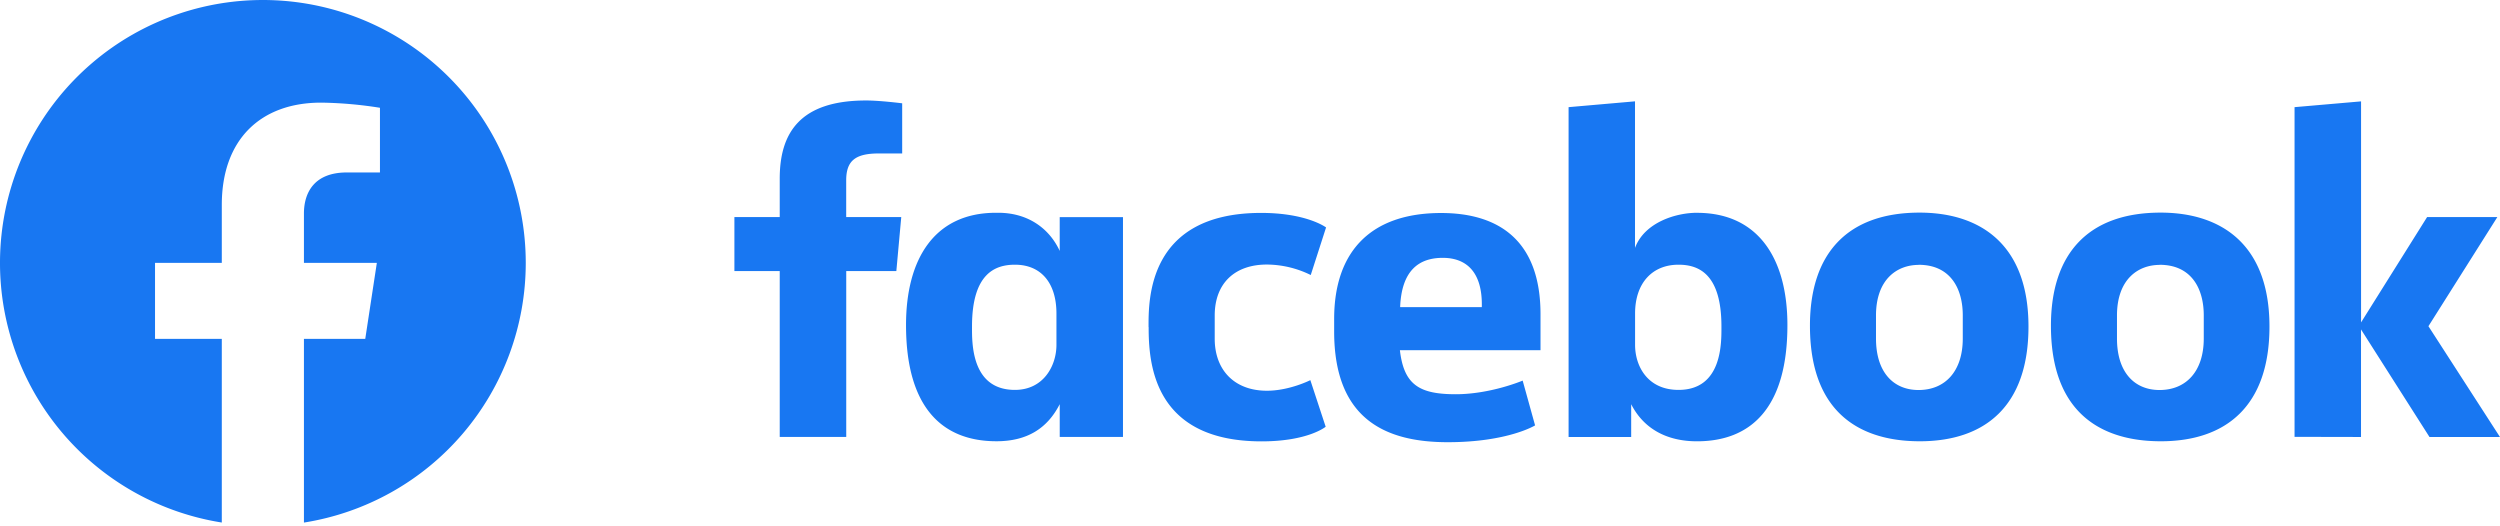 <svg id="Layer_1" data-name="Layer 1" xmlns="http://www.w3.org/2000/svg" viewBox="0 0 1078.36 226.78"><defs><style>.cls-1{fill:#1877f2;}.cls-2{fill:#1877f2;}.cls-3{fill:none;}</style></defs><path class="cls-1" d="M390.53,679.76H361.84V608.22H342.29V584.93h19.55V568.35c0-19.64,8.64-33.72,37.26-33.72,6,0,15.56,1.22,15.56,1.22v21.63h-10c-10.17,0-14.15,3.09-14.15,11.64v15.81h23.75l-2.12,23.29H390.53Zm65.85-96.69-1.27,0c-26.61,0-38.79,20-38.79,48.43,0,35.79,15.79,50.12,39,50.12,13.28,0,22-5.59,27.3-16v14.14H509.9V584.94H482.61v14.58C478.28,590.14,469.32,583.18,456.38,583.07Zm6.94,22.4c11.18,0,17.88,7.8,17.88,21.06l0,13.54c0,8.94-5.54,19.4-17.91,19.4-19,0-18.51-20.54-18.51-27.38,0-23,10.13-26.62,18.51-26.62Zm57.61,26.89c0-11.53-.55-49.23,48.57-49.23,19.72,0,28,6.27,28,6.27l-6.61,20.52a43.29,43.29,0,0,0-18.94-4.52c-13.73,0-22.48,8-22.48,22v10c0,13.45,8.45,22.43,22.5,22.43,9.76,0,18.75-4.57,18.75-4.57l6.61,20.1s-7.53,6.31-27.65,6.31c-46.78,0-48.71-33.83-48.71-49.3ZM757.5,583.09c26.61,0,39,20,39,48.43,0,35.79-15.79,50.12-39,50.12-13.27,0-23.09-5.59-28.39-16v14.14h-27V537.51L730.76,535v63.22c4.13-11.06,17.7-15.15,26.74-15.15Zm-8,22.38c-11.17,0-18.71,7.8-18.71,21.06l0,13.54c0,8.94,5.22,19.4,18.74,19.4,19,0,18.51-20.54,18.51-27.38,0-23-10.13-26.62-18.51-26.62ZM647.1,583.17c-30.18,0-46.11,16.46-46.11,45.7v5.43c0,38,22.38,47.73,49,47.73,25.93,0,37.67-7.25,37.67-7.25l-5.36-19.32s-13.8,5.88-28.88,5.88c-15.62,0-22.35-4-24.07-19H690v-15.5c0-31.72-17.89-43.67-42.9-43.67Zm.73,19.34c10.45,0,17.22,6.41,16.85,21.26H629.45c.61-15.63,7.92-21.26,18.38-21.26ZM853.53,583c-31,0-47.31,17.47-47.31,48.77,0,42.94,28.13,49.86,47.36,49.86,28.16,0,46.9-15.17,46.9-49.47,0-35.71-21.07-49.16-47-49.16Zm-.39,22.51c13.63,0,19,10.2,19,21.81v10c0,14.07-7.56,22.2-19.08,22.2-10.78,0-18.35-7.61-18.35-22.2v-10C834.74,611.8,843.75,605.55,853.14,605.55ZM957.48,583c-31,0-47.31,17.47-47.31,48.77,0,42.94,28.13,49.86,47.37,49.86,28.16,0,46.89-15.17,46.89-49.47,0-35.71-21.06-49.16-46.95-49.16Zm-.39,22.51c13.63,0,19,10.2,19,21.81v10c0,14.07-7.55,22.2-19.08,22.2-10.78,0-18.35-7.61-18.35-22.2v-10C938.69,611.8,947.7,605.55,957.09,605.55Zm58.16,74.21V537.51l28.69-2.49v95.34l28.48-45.43h30.3L1073,632l30.85,47.78h-30.4l-29.53-46.39v46.39Z" transform="translate(-25.51 -491.29)"/><g id="Layer_1-2" data-name="Layer_1"><path class="cls-2" d="M252.29,604.68a113.39,113.39,0,1,0-131.11,112V637.47H92.38V604.68h28.8v-25c0-28.41,16.94-44.12,42.83-44.12a174.06,174.06,0,0,1,25.39,2.22v27.9H175.09c-14.08,0-18.48,8.74-18.48,17.72v21.27h31.45l-5,32.79H156.61V716.7A113.41,113.41,0,0,0,252.29,604.68Z" transform="translate(-25.51 -491.29)"/><path class="cls-3" d="M183,637.47l5-32.79H156.61V583.41c0-9,4.39-17.72,18.48-17.72H189.4v-27.9A174.06,174.06,0,0,0,164,535.57c-25.89,0-42.83,15.69-42.83,44.12v25H92.38v32.79h28.8V716.7a113.71,113.71,0,0,0,17.72,1.37,116.17,116.17,0,0,0,17.71-1.37V637.47Z" transform="translate(-25.51 -491.29)"/></g></svg>